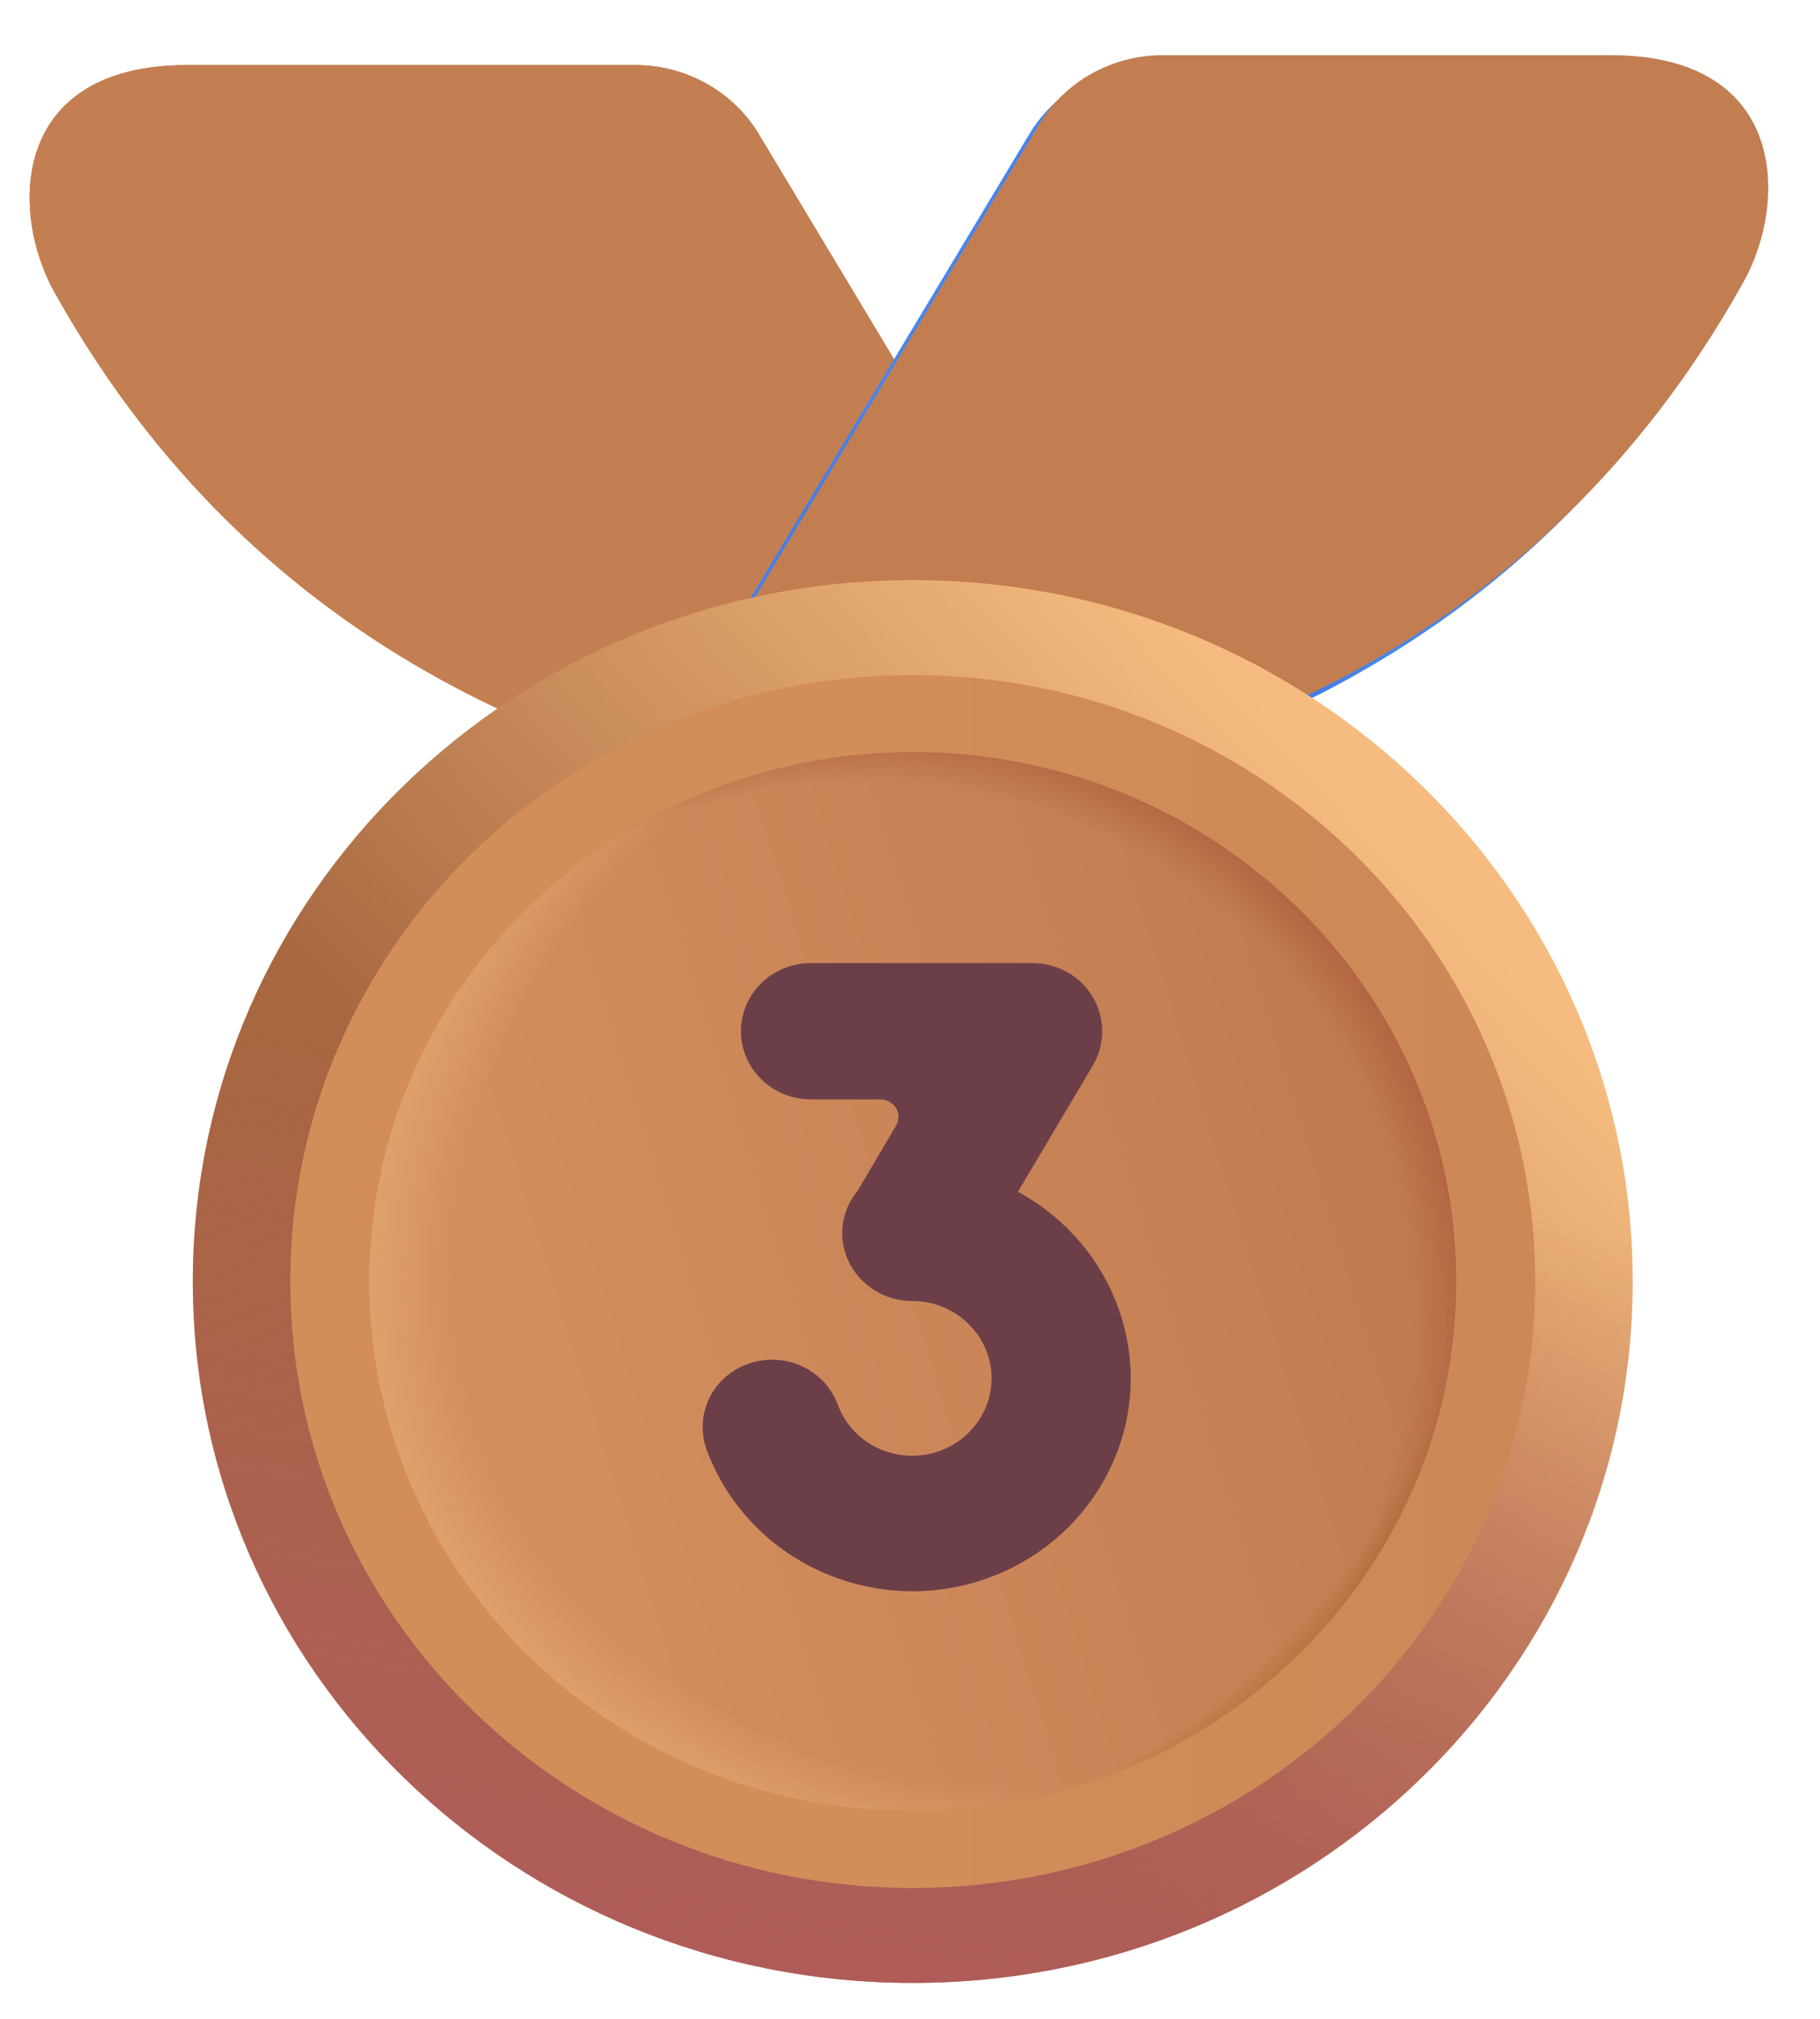 <svg width="46" height="51" viewBox="0 0 46 51" fill="none" xmlns="http://www.w3.org/2000/svg">
<g id="Group">
<g id="Group_2" filter="url(#filter0_ddd_625_3150)">
<path id="Vector" d="M19.426 3.137L27.148 15.981L16.253 18.997C8.729 16.576 4.297 11.915 1.624 7.126C0.498 5.105 0.507 1.395 4.986 1.395H16.3C16.932 1.394 17.553 1.555 18.102 1.861C18.65 2.167 19.107 2.606 19.426 3.137Z" fill="#D28D5E"/>
<path id="Vector_2" d="M19.426 3.137L27.148 15.981L16.253 18.997C8.729 16.576 4.297 11.915 1.624 7.126C0.498 5.105 0.507 1.395 4.986 1.395H16.3C16.932 1.394 17.553 1.555 18.102 1.861C18.65 2.167 19.107 2.606 19.426 3.137Z" fill="#CF8A5B"/>
<path id="Vector_3" d="M19.426 3.137L27.148 15.981L16.253 18.997C8.729 16.576 4.297 11.915 1.624 7.126C0.498 5.105 0.507 1.395 4.986 1.395H16.3C16.932 1.394 17.553 1.555 18.102 1.861C18.65 2.167 19.107 2.606 19.426 3.137Z" fill="#C37E51"/>
</g>
<g id="Group_3" filter="url(#filter1_ddd_625_3150)">
<path id="Vector_4" d="M26.266 3.137L18.544 15.982L29.439 18.997C36.963 16.574 41.394 11.914 44.067 7.124C45.194 5.103 45.185 1.393 40.706 1.393H29.392C28.759 1.393 28.139 1.554 27.59 1.86C27.042 2.166 26.585 2.606 26.266 3.137Z" fill="#4686EC"/>
<path id="Vector_5" d="M26.266 3.137L18.544 15.982L29.439 18.997C36.963 16.574 41.394 11.914 44.067 7.124C45.194 5.103 45.185 1.393 40.706 1.393H29.392C28.759 1.393 28.139 1.554 27.59 1.86C27.042 2.166 26.585 2.606 26.266 3.137Z" fill="url(#paint0_radial_625_3150)"/>
<path id="Vector_6" d="M26.266 3.137L18.544 15.982L29.439 18.997C36.963 16.574 41.394 11.914 44.067 7.124C45.194 5.103 45.185 1.393 40.706 1.393H29.392C28.759 1.393 28.139 1.554 27.59 1.86C27.042 2.166 26.585 2.606 26.266 3.137Z" fill="url(#paint1_linear_625_3150)"/>
</g>
<path id="Vector_7" d="M26.266 3.137L18.544 15.982L29.439 18.997C36.963 16.574 41.394 11.914 44.067 7.124C45.194 5.103 45.185 1.393 40.706 1.393H29.392C28.759 1.393 28.139 1.554 27.59 1.86C27.042 2.166 26.585 2.606 26.266 3.137Z" fill="#C27D51"/>
<path id="Vector_8" d="M23.069 50.093C33.119 50.093 41.266 42.16 41.266 32.374C41.266 22.588 33.119 14.655 23.069 14.655C13.02 14.655 4.873 22.588 4.873 32.374C4.873 42.16 13.02 50.093 23.069 50.093Z" fill="url(#paint2_linear_625_3150)"/>
<path id="Vector_9" d="M23.069 50.093C33.119 50.093 41.266 42.16 41.266 32.374C41.266 22.588 33.119 14.655 23.069 14.655C13.02 14.655 4.873 22.588 4.873 32.374C4.873 42.16 13.02 50.093 23.069 50.093Z" fill="url(#paint3_linear_625_3150)"/>
<path id="Vector_10" d="M23.069 47.695C31.759 47.695 38.803 40.835 38.803 32.374C38.803 23.913 31.759 17.054 23.069 17.054C14.38 17.054 7.336 23.913 7.336 32.374C7.336 40.835 14.38 47.695 23.069 47.695Z" fill="url(#paint4_linear_625_3150)"/>
<path id="Vector_11" d="M23.07 45.75C30.656 45.75 36.806 39.761 36.806 32.374C36.806 24.987 30.656 18.999 23.07 18.999C15.484 18.999 9.334 24.987 9.334 32.374C9.334 39.761 15.484 45.75 23.07 45.75Z" fill="url(#paint5_linear_625_3150)"/>
<path id="Vector_12" d="M23.07 45.75C30.656 45.75 36.806 39.761 36.806 32.374C36.806 24.987 30.656 18.999 23.07 18.999C15.484 18.999 9.334 24.987 9.334 32.374C9.334 39.761 15.484 45.75 23.07 45.75Z" fill="url(#paint6_radial_625_3150)"/>
<path id="Vector_13" d="M23.07 45.75C30.656 45.75 36.806 39.761 36.806 32.374C36.806 24.987 30.656 18.999 23.07 18.999C15.484 18.999 9.334 24.987 9.334 32.374C9.334 39.761 15.484 45.75 23.07 45.75Z" fill="url(#paint7_radial_625_3150)"/>
<path id="Vector_14" d="M23.07 45.75C30.656 45.75 36.806 39.761 36.806 32.374C36.806 24.987 30.656 18.999 23.07 18.999C15.484 18.999 9.334 24.987 9.334 32.374C9.334 39.761 15.484 45.75 23.07 45.75Z" fill="url(#paint8_radial_625_3150)"/>
<g id="Group_4" filter="url(#filter2_ddd_625_3150)">
<path id="Vector_15" d="M25.629 29.805L27.523 26.613C27.677 26.351 27.758 26.055 27.758 25.753C27.758 25.451 27.677 25.154 27.523 24.892C27.369 24.63 27.147 24.412 26.879 24.261C26.611 24.109 26.306 24.03 25.997 24.03H20.395C19.926 24.03 19.477 24.211 19.145 24.534C18.813 24.857 18.627 25.295 18.627 25.752C18.627 26.208 18.813 26.646 19.145 26.969C19.477 27.292 19.926 27.474 20.395 27.474H22.155C22.235 27.474 22.313 27.494 22.381 27.533C22.45 27.571 22.507 27.627 22.547 27.693C22.587 27.76 22.608 27.836 22.608 27.913C22.608 27.99 22.588 28.066 22.549 28.133L21.574 29.787C21.325 30.087 21.188 30.46 21.187 30.845C21.187 31.796 21.98 32.566 22.956 32.566C24.061 32.566 24.962 33.445 24.962 34.52C24.962 35.596 24.061 36.476 22.956 36.476C22.544 36.476 22.142 36.352 21.805 36.121C21.469 35.89 21.214 35.563 21.076 35.185C20.919 34.758 20.594 34.41 20.173 34.215C19.753 34.02 19.27 33.995 18.831 34.145C18.612 34.219 18.411 34.335 18.239 34.485C18.067 34.635 17.927 34.818 17.828 35.021C17.729 35.224 17.672 35.445 17.66 35.67C17.649 35.895 17.684 36.12 17.762 36.331C18.147 37.373 18.852 38.274 19.78 38.913C20.709 39.551 21.817 39.896 22.954 39.9C24.419 39.9 25.823 39.333 26.859 38.324C27.895 37.316 28.478 35.948 28.479 34.522C28.477 33.56 28.211 32.615 27.709 31.786C27.208 30.957 26.488 30.273 25.625 29.805H25.629Z" fill="#6C3F48"/>
</g>
</g>
<defs>
<filter id="filter0_ddd_625_3150" x="0.25" y="0.795" width="27.497" height="18.952" filterUnits="userSpaceOnUse" color-interpolation-filters="sRGB">
<feFlood flood-opacity="0" result="BackgroundImageFix"/>
<feColorMatrix in="SourceAlpha" type="matrix" values="0 0 0 0 0 0 0 0 0 0 0 0 0 0 0 0 0 0 127 0" result="hardAlpha"/>
<feOffset dx="-0.2" dy="-0.2"/>
<feGaussianBlur stdDeviation="0.2"/>
<feComposite in2="hardAlpha" operator="out"/>
<feColorMatrix type="matrix" values="0 0 0 0 0.318 0 0 0 0 0.459 0 0 0 0 0.886 0 0 0 1 0"/>
<feBlend mode="normal" in2="BackgroundImageFix" result="effect1_dropShadow_625_3150"/>
<feColorMatrix in="SourceAlpha" type="matrix" values="0 0 0 0 0 0 0 0 0 0 0 0 0 0 0 0 0 0 127 0" result="hardAlpha"/>
<feOffset dx="0.2" dy="0.2"/>
<feGaussianBlur stdDeviation="0.2"/>
<feComposite in2="hardAlpha" operator="out"/>
<feColorMatrix type="matrix" values="0 0 0 0 0.318 0 0 0 0 0.459 0 0 0 0 0.886 0 0 0 1 0"/>
<feBlend mode="normal" in2="effect1_dropShadow_625_3150" result="effect2_dropShadow_625_3150"/>
<feColorMatrix in="SourceAlpha" type="matrix" values="0 0 0 0 0 0 0 0 0 0 0 0 0 0 0 0 0 0 127 0" result="hardAlpha"/>
<feOffset dx="-0.25" dy="0.25"/>
<feGaussianBlur stdDeviation="0.25"/>
<feComposite in2="hardAlpha" operator="out"/>
<feColorMatrix type="matrix" values="0 0 0 0 0.373 0 0 0 0 0.608 0 0 0 0 0.961 0 0 0 1 0"/>
<feBlend mode="normal" in2="effect2_dropShadow_625_3150" result="effect3_dropShadow_625_3150"/>
<feBlend mode="normal" in="SourceGraphic" in2="effect3_dropShadow_625_3150" result="shape"/>
</filter>
<filter id="filter1_ddd_625_3150" x="17.794" y="0.793" width="27.497" height="18.954" filterUnits="userSpaceOnUse" color-interpolation-filters="sRGB">
<feFlood flood-opacity="0" result="BackgroundImageFix"/>
<feColorMatrix in="SourceAlpha" type="matrix" values="0 0 0 0 0 0 0 0 0 0 0 0 0 0 0 0 0 0 127 0" result="hardAlpha"/>
<feOffset dx="-0.2" dy="-0.2"/>
<feGaussianBlur stdDeviation="0.2"/>
<feComposite in2="hardAlpha" operator="out"/>
<feColorMatrix type="matrix" values="0 0 0 0 0.318 0 0 0 0 0.459 0 0 0 0 0.886 0 0 0 1 0"/>
<feBlend mode="normal" in2="BackgroundImageFix" result="effect1_dropShadow_625_3150"/>
<feColorMatrix in="SourceAlpha" type="matrix" values="0 0 0 0 0 0 0 0 0 0 0 0 0 0 0 0 0 0 127 0" result="hardAlpha"/>
<feOffset dx="0.2" dy="0.2"/>
<feGaussianBlur stdDeviation="0.2"/>
<feComposite in2="hardAlpha" operator="out"/>
<feColorMatrix type="matrix" values="0 0 0 0 0.318 0 0 0 0 0.459 0 0 0 0 0.886 0 0 0 1 0"/>
<feBlend mode="normal" in2="effect1_dropShadow_625_3150" result="effect2_dropShadow_625_3150"/>
<feColorMatrix in="SourceAlpha" type="matrix" values="0 0 0 0 0 0 0 0 0 0 0 0 0 0 0 0 0 0 127 0" result="hardAlpha"/>
<feOffset dx="-0.25" dy="0.25"/>
<feGaussianBlur stdDeviation="0.25"/>
<feComposite in2="hardAlpha" operator="out"/>
<feColorMatrix type="matrix" values="0 0 0 0 0.373 0 0 0 0 0.608 0 0 0 0 0.961 0 0 0 1 0"/>
<feBlend mode="normal" in2="effect2_dropShadow_625_3150" result="effect3_dropShadow_625_3150"/>
<feBlend mode="normal" in="SourceGraphic" in2="effect3_dropShadow_625_3150" result="shape"/>
</filter>
<filter id="filter2_ddd_625_3150" x="16.758" y="23.43" width="12.321" height="17.371" filterUnits="userSpaceOnUse" color-interpolation-filters="sRGB">
<feFlood flood-opacity="0" result="BackgroundImageFix"/>
<feColorMatrix in="SourceAlpha" type="matrix" values="0 0 0 0 0 0 0 0 0 0 0 0 0 0 0 0 0 0 127 0" result="hardAlpha"/>
<feOffset dx="-0.3" dy="0.3"/>
<feGaussianBlur stdDeviation="0.3"/>
<feComposite in2="hardAlpha" operator="out"/>
<feColorMatrix type="matrix" values="0 0 0 0 0.271 0 0 0 0 0.114 0 0 0 0 0.075 0 0 0 1 0"/>
<feBlend mode="normal" in2="BackgroundImageFix" result="effect1_dropShadow_625_3150"/>
<feColorMatrix in="SourceAlpha" type="matrix" values="0 0 0 0 0 0 0 0 0 0 0 0 0 0 0 0 0 0 127 0" result="hardAlpha"/>
<feOffset dx="0.2" dy="-0.2"/>
<feGaussianBlur stdDeviation="0.2"/>
<feComposite in2="hardAlpha" operator="out"/>
<feColorMatrix type="matrix" values="0 0 0 0 0.49 0 0 0 0 0.353 0 0 0 0 0.322 0 0 0 1 0"/>
<feBlend mode="normal" in2="effect1_dropShadow_625_3150" result="effect2_dropShadow_625_3150"/>
<feColorMatrix in="SourceAlpha" type="matrix" values="0 0 0 0 0 0 0 0 0 0 0 0 0 0 0 0 0 0 127 0" result="hardAlpha"/>
<feOffset dx="0.2" dy="0.2"/>
<feGaussianBlur stdDeviation="0.2"/>
<feComposite in2="hardAlpha" operator="out"/>
<feColorMatrix type="matrix" values="0 0 0 0 0.271 0 0 0 0 0.114 0 0 0 0 0.075 0 0 0 1 0"/>
<feBlend mode="normal" in2="effect2_dropShadow_625_3150" result="effect3_dropShadow_625_3150"/>
<feBlend mode="normal" in="SourceGraphic" in2="effect3_dropShadow_625_3150" result="shape"/>
</filter>
<radialGradient id="paint0_radial_625_3150" cx="0" cy="0" r="1" gradientUnits="userSpaceOnUse" gradientTransform="translate(27.954 17.756) rotate(-56.568) scale(5.419 12.015)">
<stop stop-color="#3669D9"/>
<stop offset="1" stop-color="#3669D9" stop-opacity="0"/>
</radialGradient>
<linearGradient id="paint1_linear_625_3150" x1="39.763" y1="0.441" x2="36.658" y2="8.38" gradientUnits="userSpaceOnUse">
<stop stop-color="#3D89EC"/>
<stop offset="1" stop-color="#3D89EC" stop-opacity="0"/>
</linearGradient>
<linearGradient id="paint2_linear_625_3150" x1="37.104" y1="23.215" x2="20.588" y2="38.723" gradientUnits="userSpaceOnUse">
<stop stop-color="#F6BC7F"/>
<stop offset="1" stop-color="#A76740"/>
</linearGradient>
<linearGradient id="paint3_linear_625_3150" x1="16.711" y1="50.953" x2="20.608" y2="27.746" gradientUnits="userSpaceOnUse">
<stop stop-color="#B05B5B"/>
<stop offset="1" stop-color="#B05B5B" stop-opacity="0"/>
</linearGradient>
<linearGradient id="paint4_linear_625_3150" x1="37.405" y1="29.696" x2="23.069" y2="29.696" gradientUnits="userSpaceOnUse">
<stop stop-color="#CD8858"/>
<stop offset="1" stop-color="#D28D59"/>
</linearGradient>
<linearGradient id="paint5_linear_625_3150" x1="14.448" y1="35.85" x2="37.203" y2="28.778" gradientUnits="userSpaceOnUse">
<stop stop-color="#D38E5F"/>
<stop offset="1" stop-color="#BE794E"/>
</linearGradient>
<radialGradient id="paint6_radial_625_3150" cx="0" cy="0" r="1" gradientUnits="userSpaceOnUse" gradientTransform="translate(28.283 30.347) rotate(157.194) scale(20.555 17.195)">
<stop offset="0.837" stop-color="#E5AC75" stop-opacity="0"/>
<stop offset="1" stop-color="#E5AC75"/>
</radialGradient>
<radialGradient id="paint7_radial_625_3150" cx="0" cy="0" r="1" gradientUnits="userSpaceOnUse" gradientTransform="translate(21.316 33.96) rotate(-40.54) scale(16.049 15.352)">
<stop offset="0.91" stop-color="#B36441" stop-opacity="0"/>
<stop offset="1" stop-color="#B36441"/>
</radialGradient>
<radialGradient id="paint8_radial_625_3150" cx="0" cy="0" r="1" gradientUnits="userSpaceOnUse" gradientTransform="translate(22.673 31.26) rotate(37.194) scale(15.132 17.032)">
<stop offset="0.926" stop-color="#AB662B" stop-opacity="0"/>
<stop offset="1" stop-color="#AB662B"/>
</radialGradient>
</defs>
</svg>
